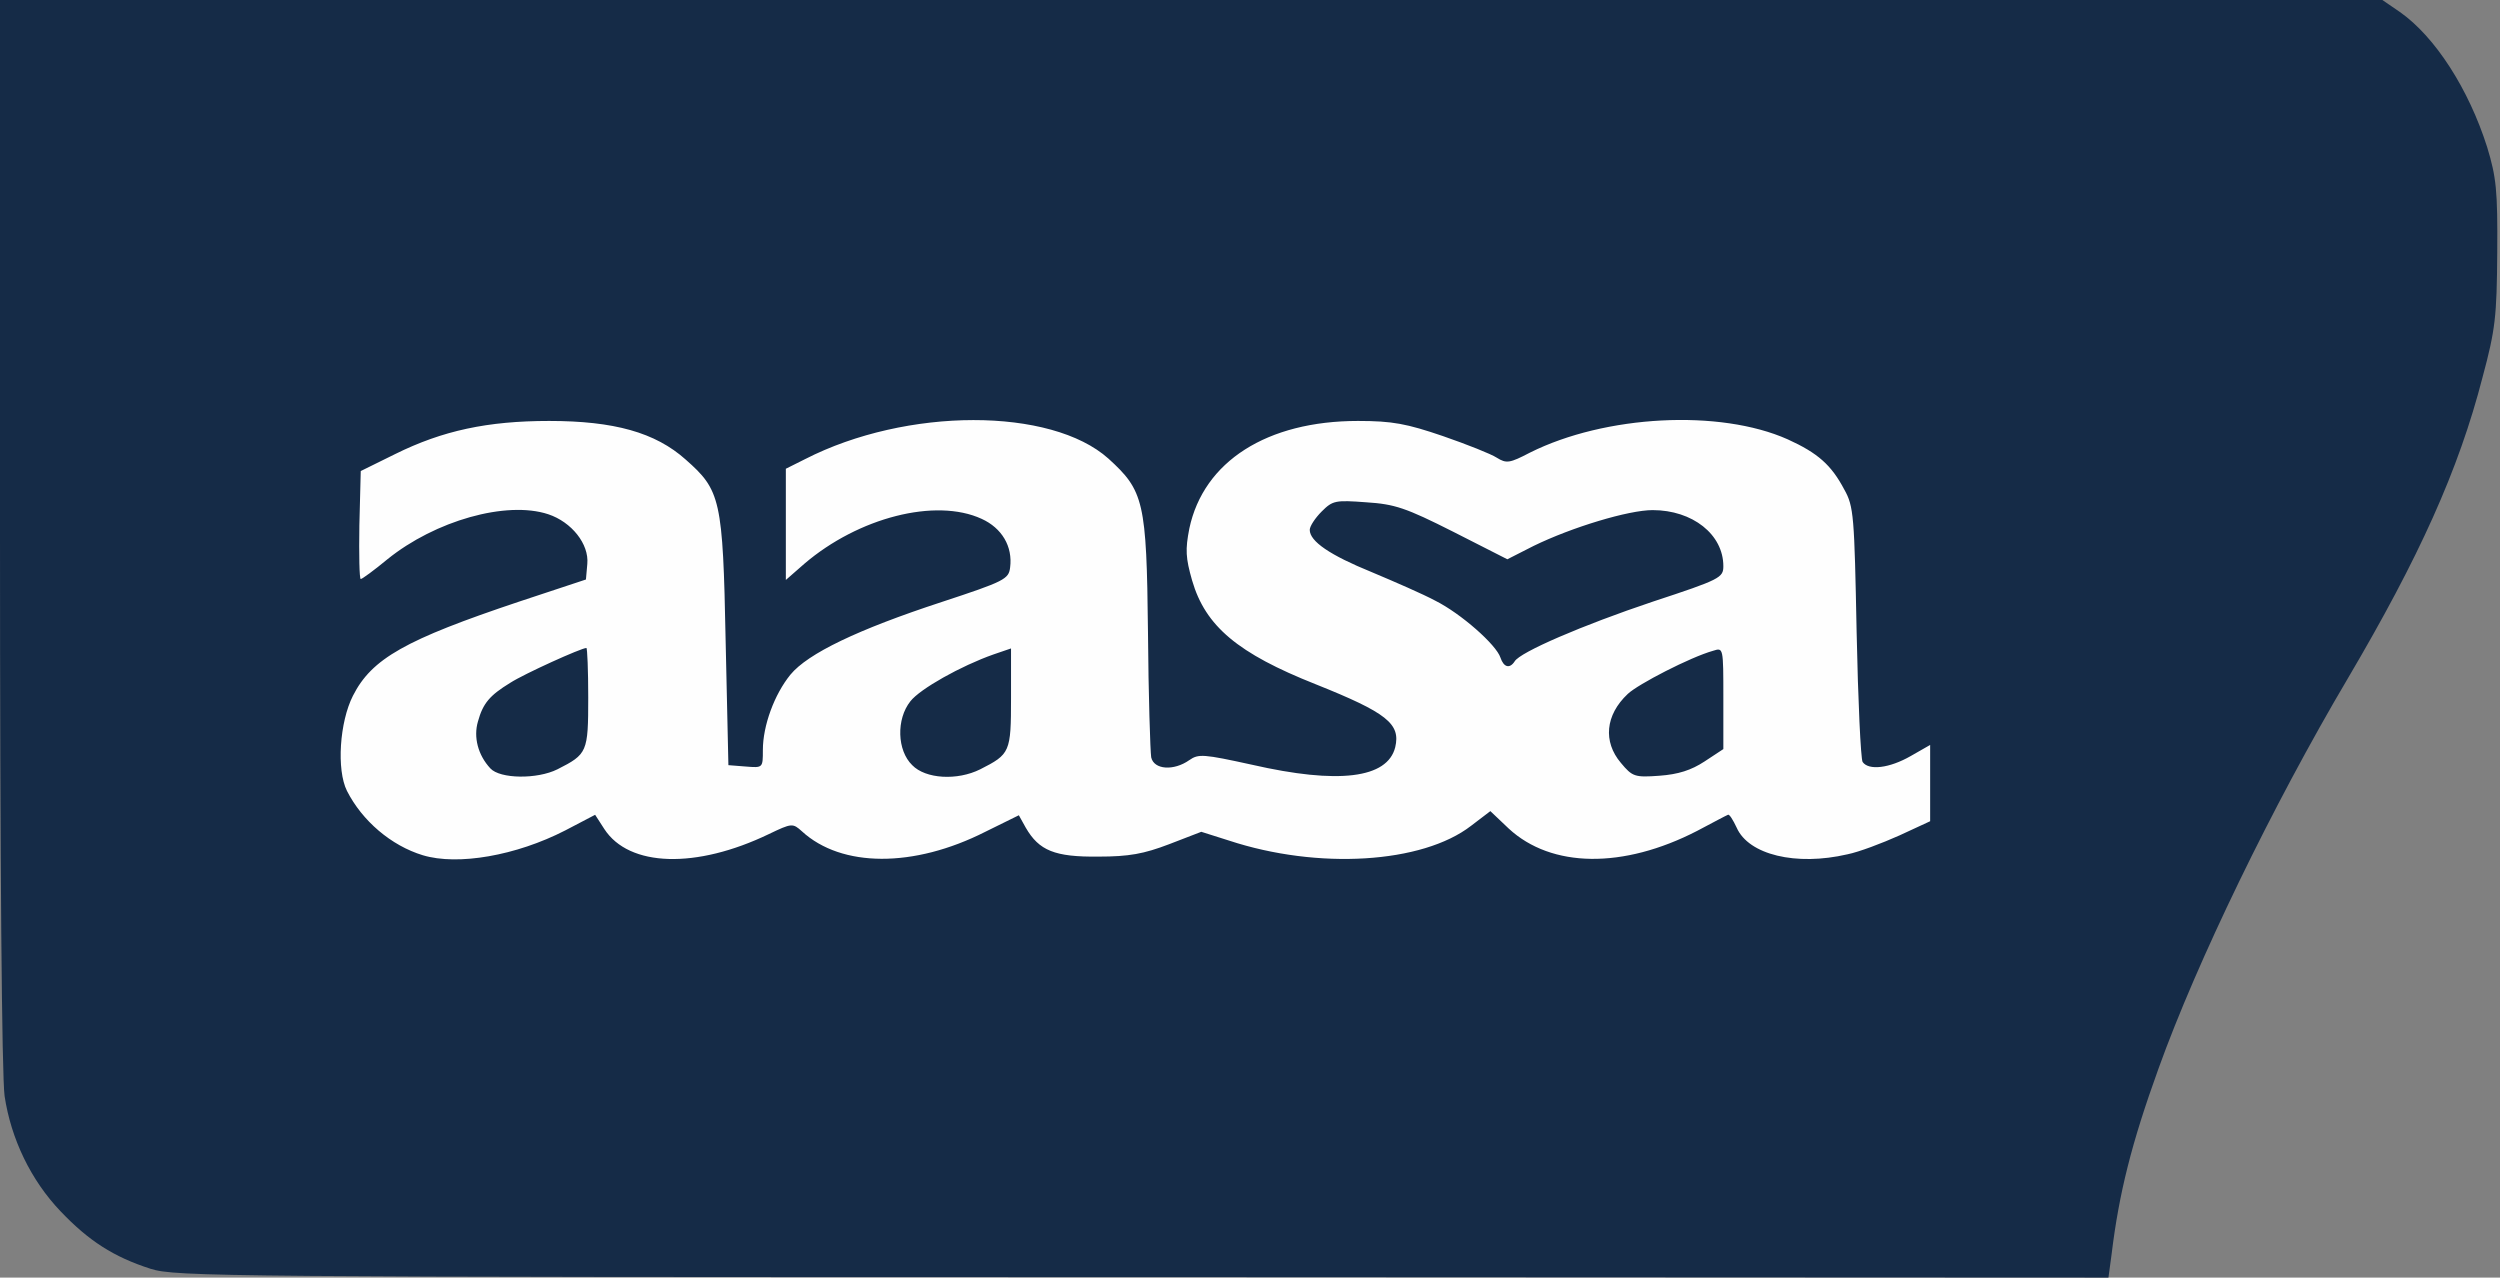 <?xml version="1.0" encoding="UTF-8"?>
<!DOCTYPE svg  PUBLIC '-//W3C//DTD SVG 20010904//EN'  'http://www.w3.org/TR/2001/REC-SVG-20010904/DTD/svg10.dtd'>
<svg width="544px" height="278px" version="1.0" viewBox="0 0 5440 2780" xmlns="http://www.w3.org/2000/svg">
<rect x="0" y="0" width="5440" height="2780" fill="#808080" stroke="none"/>
<g fill="#152b47">
<path d="m328 2761c-81-26-135-61-196-125-65-68-108-158-122-251-6-44-10-504-10-1227v-1158h2592 2592l38 26c77 54 150 168 190 294 20 66 23 94 22 230-1 139-4 167-32 271-52 202-138 392-293 655-165 279-329 618-412 849-59 163-86 272-102 403l-7 52-2101-1c-2006 0-2105-1-2159-18z"/>
</g>
<g fill="#fefefe">
<path d="m920 1861c-69-21-132-75-165-140-23-46-16-150 13-207 41-81 114-122 362-205l145-48 3-34c4-43-34-91-85-108-91-30-246 14-350 98-29 24-55 43-58 43s-4-53-3-117l3-118 75-37c103-51 201-72 335-72 141 0 231 25 297 84 76 67 81 86 87 395l6 270 38 3c37 3 37 3 37-36 0-53 25-121 60-164 38-46 146-98 329-158 137-45 146-50 149-75 6-46-18-86-62-106-100-46-268-3-386 98l-40 35v-121-121l42-21c221-113 535-113 660-1 77 70 83 93 86 377 1 138 5 260 7 273 6 27 49 30 83 6 20-14 31-13 136 10 188 43 295 30 312-38 12-51-18-75-173-137-169-67-240-126-269-226-14-49-15-67-6-113 31-146 169-234 367-234 75 0 106 6 185 33 52 18 105 39 117 47 21 13 28 12 72-11 164-82 413-95 561-29 66 30 95 56 123 109 21 37 22 58 27 310 3 149 9 276 13 283 13 19 58 14 105-13l42-24v83 83l-67 31c-38 17-88 36-113 41-112 26-215 1-241-58-8-17-16-30-19-28-3 1-33 17-67 35-161 83-317 81-410-5l-40-38-42 32c-106 82-333 96-527 32l-60-19-70 27c-55 21-87 27-154 27-95 1-129-13-158-63l-15-27-73 36c-156 79-313 78-399-1-20-18-22-18-72 6-158 76-304 72-358-11l-20-31-65 34c-107 55-234 77-310 54zm293-187c65-33 67-37 67-156 0-59-2-108-4-108-11 0-135 56-166 76-44 27-59 44-70 84-10 34 0 73 27 102 21 23 102 24 146 2zm920 0c65-33 67-37 67-155v-108l-38 13c-71 25-160 75-181 102-31 39-29 107 4 139 29 30 98 34 148 9zm1576-17l41-27v-111c0-110 0-110-22-103-50 14-164 73-186 94-49 46-54 104-15 150 25 30 30 32 84 28 41-3 69-12 98-31zm-413-218c12-20 146-78 301-130 146-48 153-52 153-77 0-69-67-122-154-122-52 0-175 37-259 78l-57 29-118-60c-103-52-127-60-189-64-67-5-73-4-97 20-14 14-26 32-26 40 0 25 44 55 135 92 50 21 112 48 138 62 56 28 133 96 142 124 7 21 20 25 31 8z"/>
</g>
</svg>
